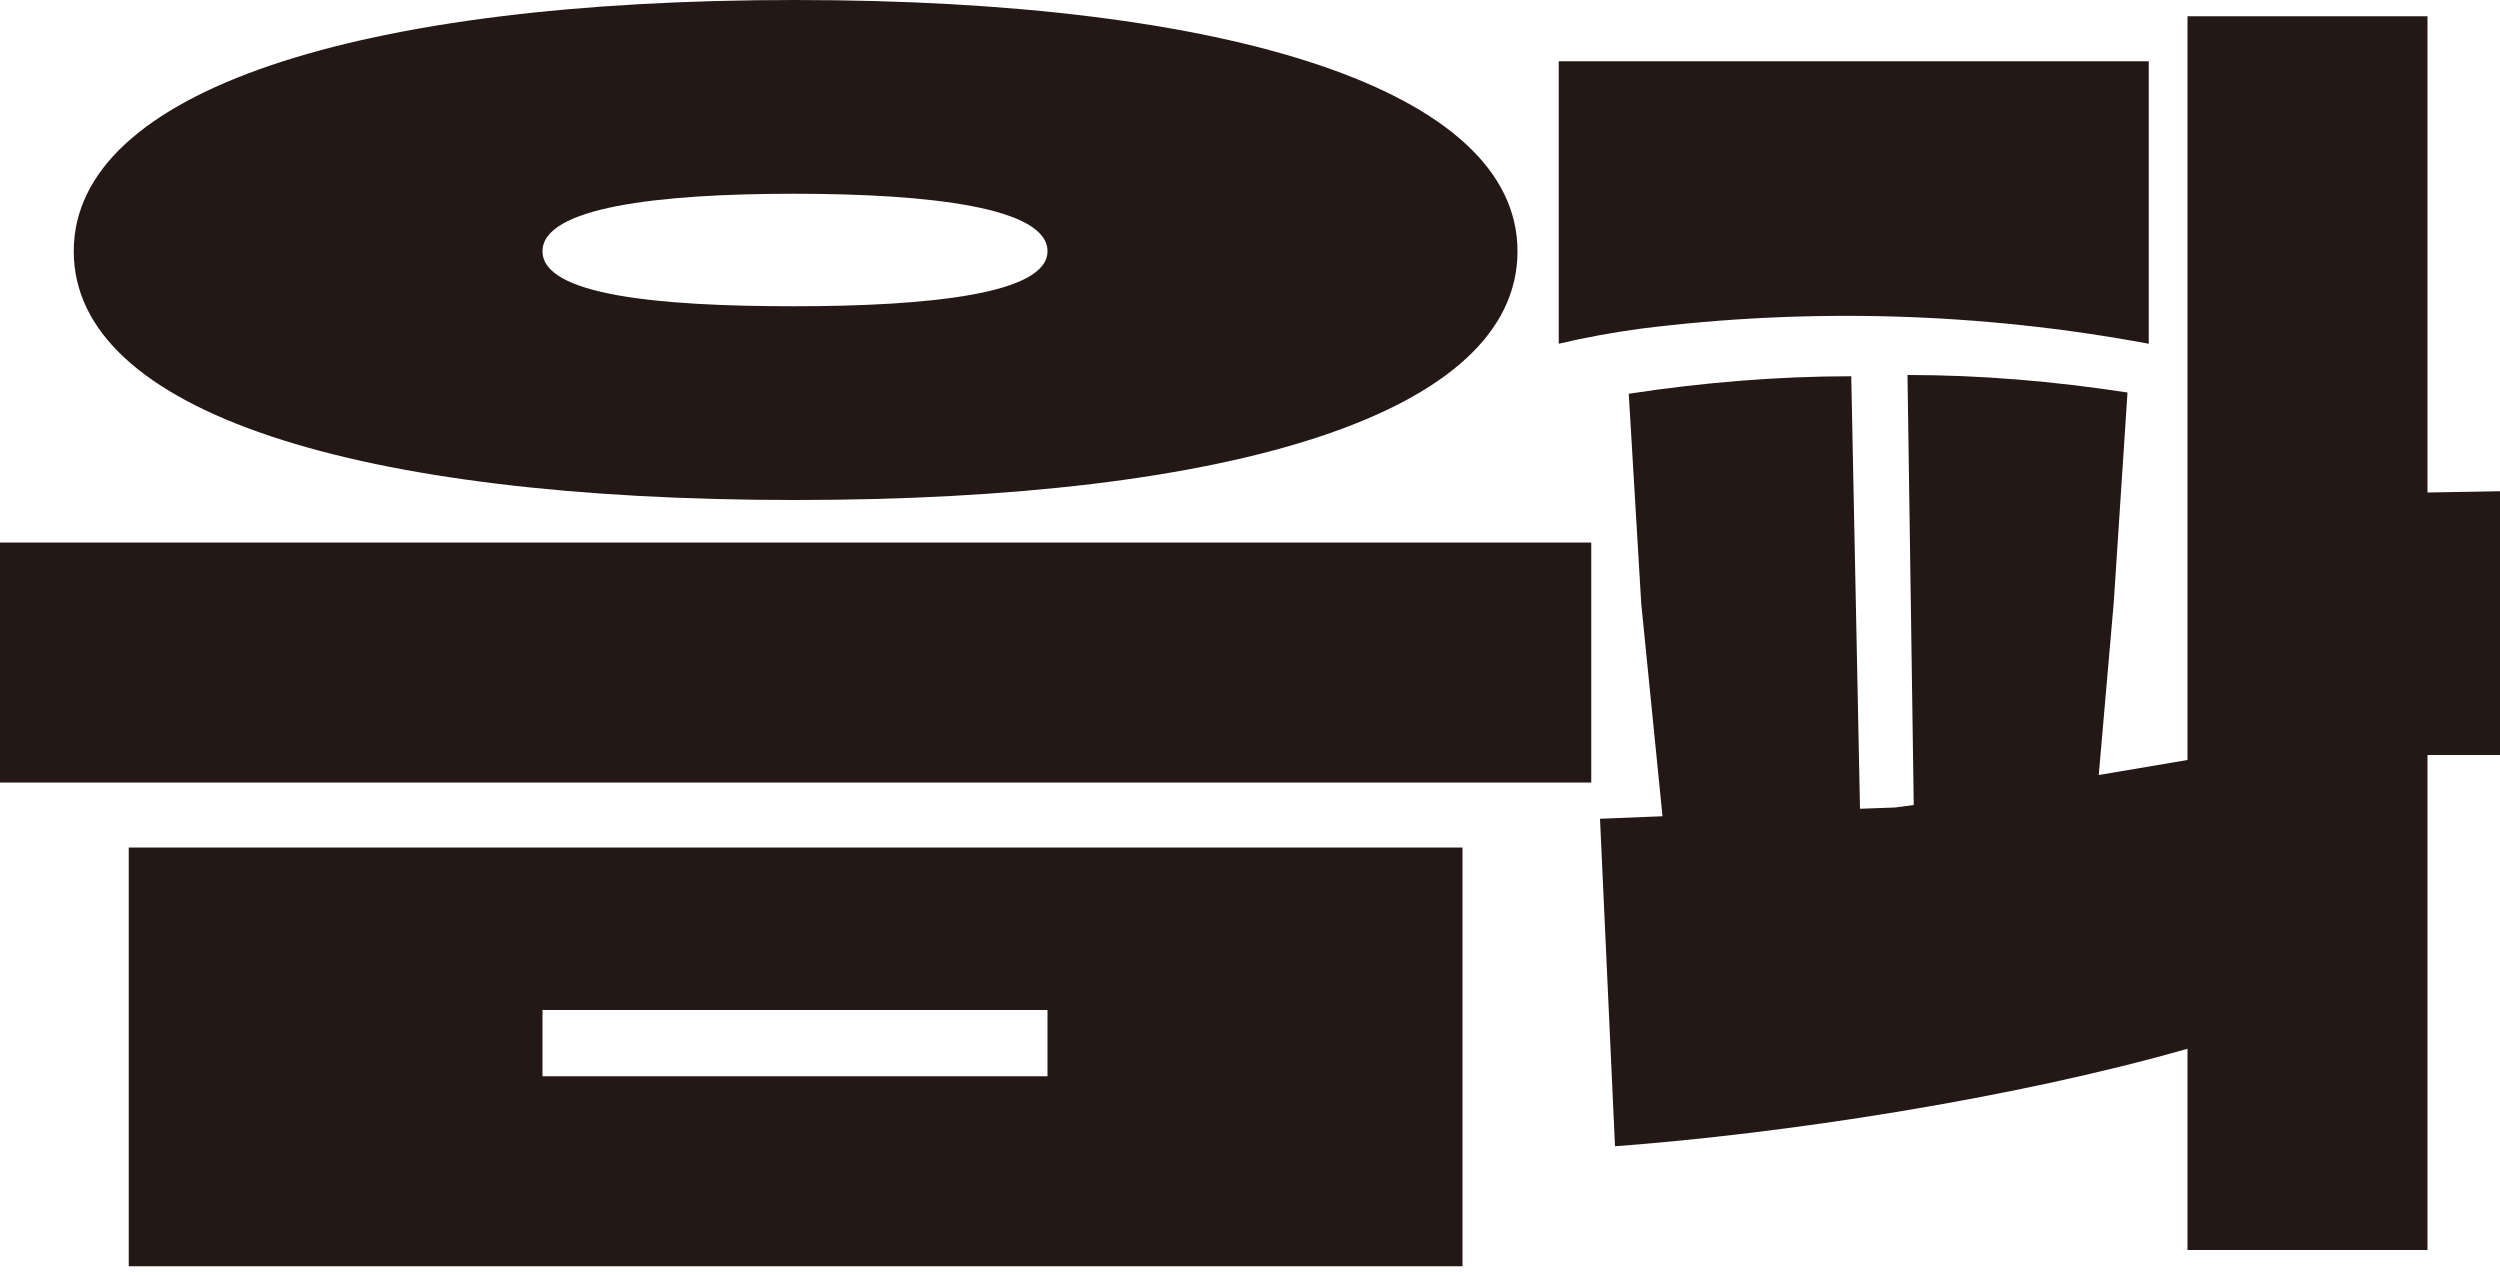 <svg width="200" height="102" viewBox="0 0 200 102" fill="none" xmlns="http://www.w3.org/2000/svg">
<g clip-path="url(#clip0_1224_8113)">
<path d="M0 43.4H127.3V62.6H0V43.4ZM5.9 20.1C5.9 7.2 28.8 0 63.6 0C98.4 0 121.4 7.2 121.4 20.1C121.4 33.1 98.5 40 63.6 40C28.6 40 5.9 33 5.9 20.1ZM10.3 67.8H117V101.3H10.3V67.8ZM83.8 20.1C83.8 16.6 74.4 15.5 63.5 15.5C52.6 15.5 43.4 16.6 43.4 20.1C43.4 23.6 52.6 24.5 63.5 24.5C74.4 24.5 83.8 23.5 83.8 20.1ZM43.4 86.1H83.8V80.8H43.4V86.1Z" fill="#231815"/>
<path d="M200 39.3V60.4H194.2V100H175V83.9C161 87.9 142.7 90.7 129.2 91.7L128 65.5L133 65.3L131.3 48.3L130.3 31.5C136.2 30.6 142.2 30.1 148.1 30.1L148.8 64.7L151.6 64.6L153.1 64.4L152.6 30C158.5 30 164.3 30.5 170.2 31.4L169.1 48.2L167.9 62L175 60.8V1.3H194.2V39.4L200 39.3ZM171.9 27.5C158.5 25 144.7 24.6 131.2 26.3C129 26.6 126.8 27 124.7 27.5V4.9H171.9V27.5Z" fill="#231815"/>
</g>
<defs>
<clipPath id="clip0_1224_8113">
<rect width="200" height="102" fill="white"/>
</clipPath>
</defs>
</svg>
